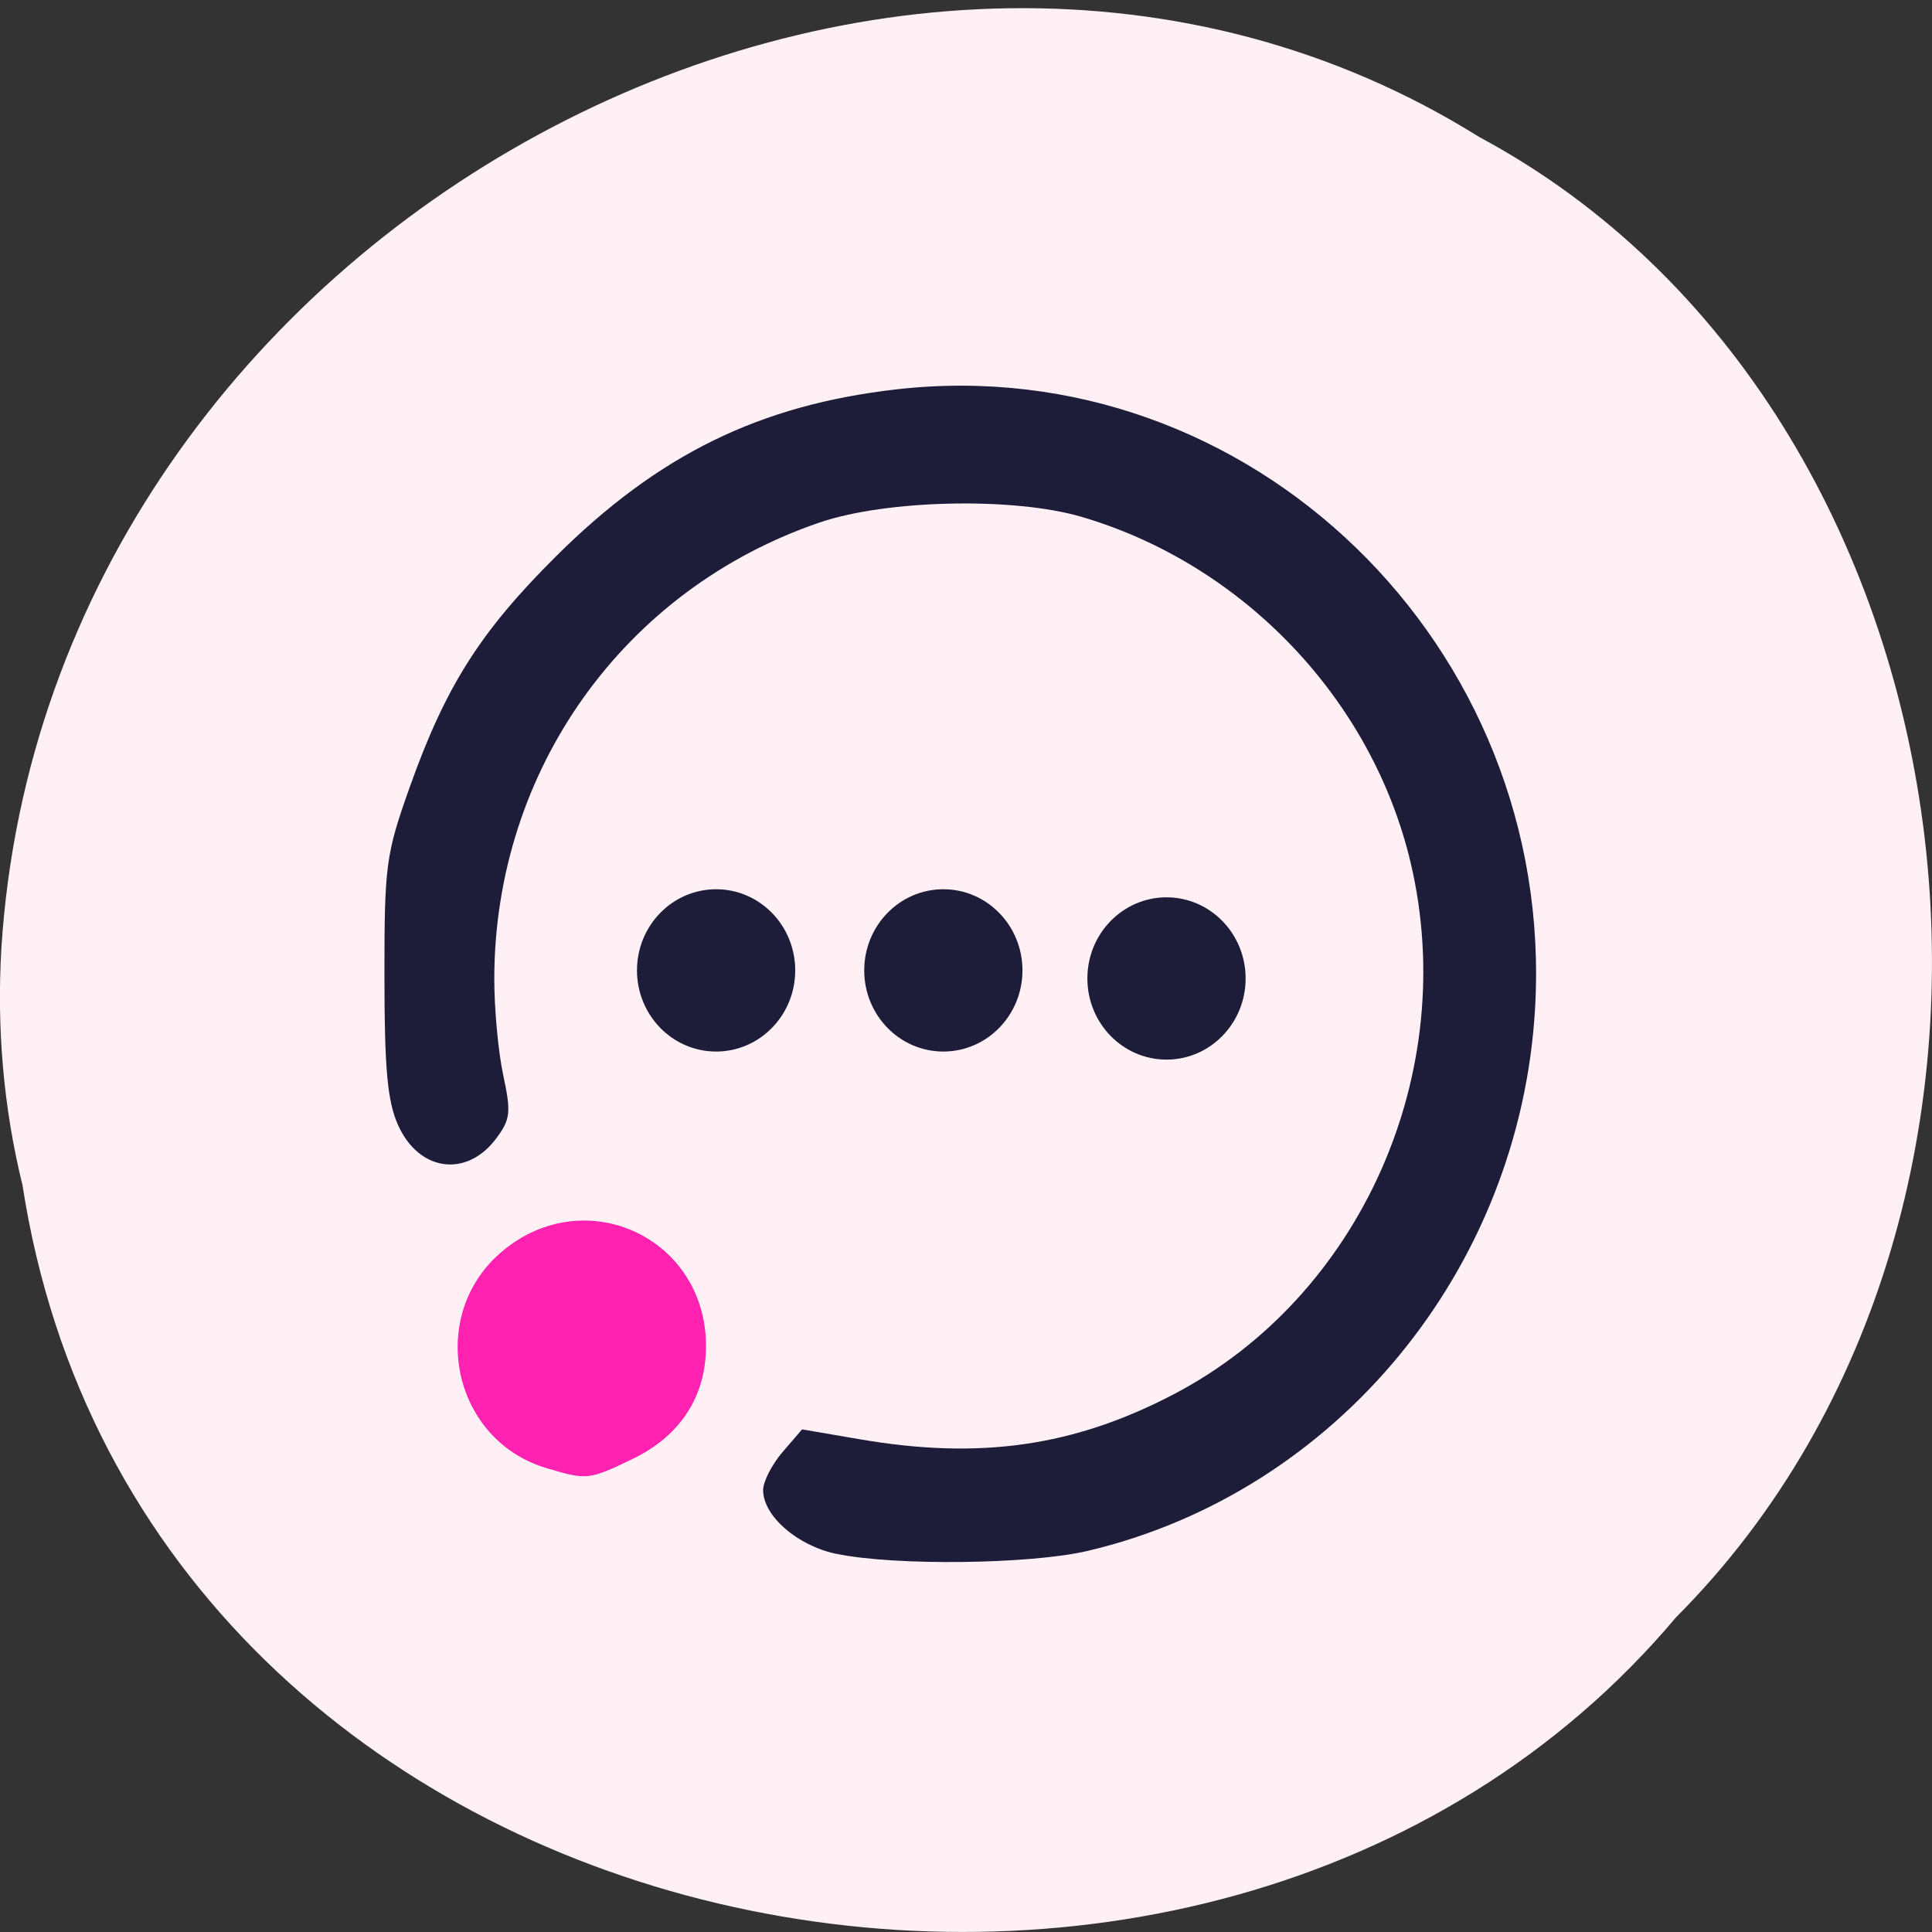 <svg xmlns="http://www.w3.org/2000/svg" viewBox="0 0 256 256"><rect x="0" y="0" width="256" height="256" fill="#333333" stroke="none"/><path d="m 2.967 156.94 c 15.875 103.61 156.87 131.33 219.1 57.38 54.798 -54.936 41.16 -160.1 -26.05 -196.16 -77.21 -48.23 -189.69 11.398 -195.83 107.42 -0.632 10.52 0.26 21.15 2.771 31.36 z" fill="#fff0f5" color="#000"/><g transform="translate(2.688 -0.538)"><path d="m 108.15 206.44 c -5.207 -1.099 -9.72 -5.03 -9.72 -8.463 0 -1.122 1.161 -3.39 2.581 -5.04 l 2.581 -3 l 7.699 1.32 c 15.897 2.726 28.348 0.934 41.566 -5.983 24.735 -12.944 37.937 -42.563 31.377 -70.4 -5.094 -21.614 -22.15 -39.543 -43.611 -45.851 -8.988 -2.642 -25.819 -2.28 -34.695 0.746 -25.948 8.846 -43.05 32.79 -43.12 60.38 -0.01 3.98 0.52 9.747 1.178 12.816 1.067 4.975 0.967 5.887 -0.924 8.423 -3.92 5.255 -10.249 4.387 -13.01 -1.785 -1.403 -3.138 -1.794 -7.421 -1.799 -19.671 -0.006 -14.793 0.18 -16.182 3.36 -25.12 4.733 -13.306 9.319 -20.547 19.312 -30.497 13.582 -13.522 27.03 -20.12 45.21 -22.19 46.818 -5.32 87.38 34.04 84.58 82.08 -2.02 34.597 -26.333 64.07 -59.27 71.833 -7.589 1.789 -25.658 1.999 -33.3 0.387 z" fill="#1d1c39"/><path d="m 69.72 195.07 c -12.573 -3.744 -15.935 -20.297 -5.839 -28.745 11 -9.205 26.965 -1.782 26.979 12.546 0.007 6.694 -3.4 11.939 -9.733 14.988 -5.792 2.788 -6.03 2.813 -11.407 1.212 z" fill="#ff22b1"/><g fill="#1d1c39"><ellipse cx="92.2" cy="129.12" rx="10.484" ry="10.753"/><ellipse ry="10.753" rx="10.484" cy="130.19" cx="151.88"/><ellipse cx="122.31" cy="129.12" rx="10.484" ry="10.753"/></g></g></svg>